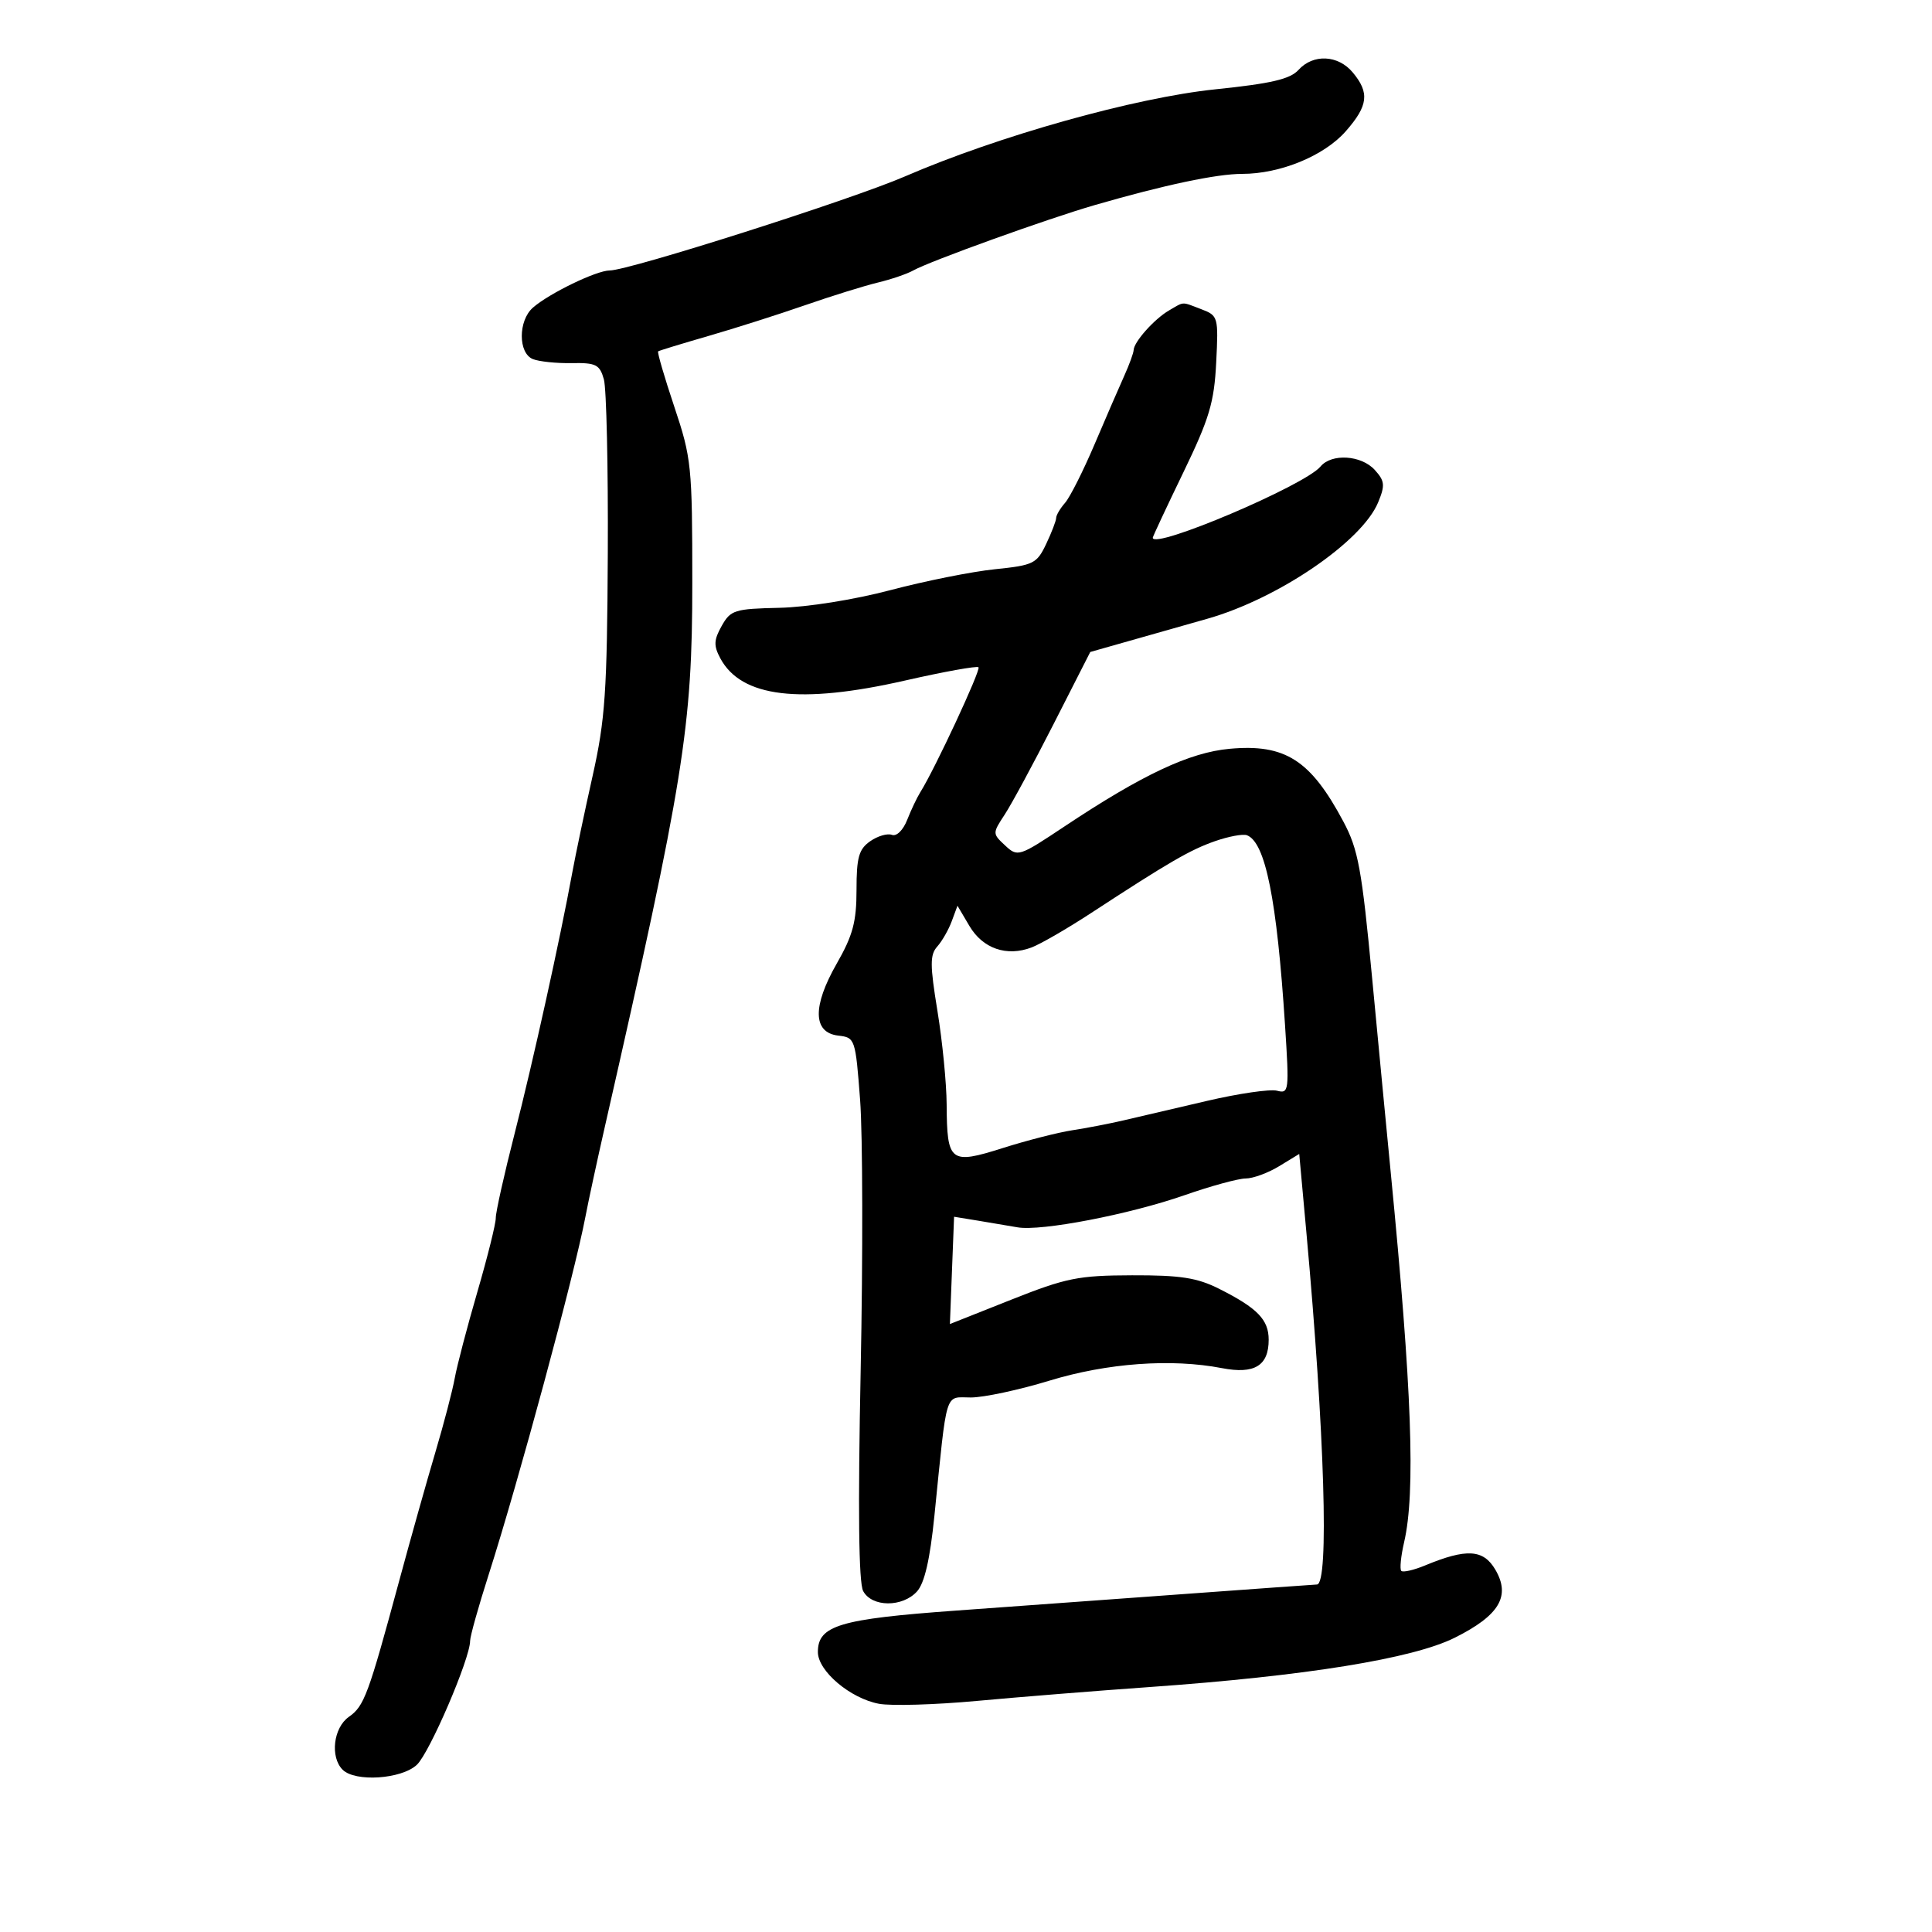<svg xmlns="http://www.w3.org/2000/svg" width="300" height="300" viewBox="0 0 300 300" version="1.1">
	<path d="M 201.630 10.856 C 200.335 12.288, 197.385 12.977, 188.725 13.870 C 176.242 15.159, 155.024 21.112, 140.500 27.402 C 132.163 31.012, 97.662 42, 94.663 42 C 92.616 42, 85.263 45.562, 82.750 47.771 C 80.447 49.796, 80.447 54.842, 82.750 55.762 C 83.713 56.146, 86.421 56.427, 88.770 56.384 C 92.541 56.316, 93.124 56.610, 93.770 58.904 C 94.171 60.332, 94.445 72.525, 94.378 86 C 94.271 107.443, 93.977 111.748, 92.017 120.500 C 90.785 126, 89.366 132.750, 88.862 135.500 C 86.971 145.828, 82.759 164.893, 79.914 176 C 78.294 182.325, 76.976 188.229, 76.984 189.120 C 76.993 190.011, 75.705 195.186, 74.121 200.620 C 72.538 206.054, 70.959 212.075, 70.613 214 C 70.267 215.925, 68.913 221.100, 67.605 225.500 C 66.297 229.900, 63.765 238.900, 61.979 245.500 C 57.180 263.233, 56.554 264.924, 54.174 266.591 C 51.772 268.273, 51.231 272.831, 53.200 274.800 C 55.143 276.743, 62.331 276.272, 64.721 274.045 C 66.702 272.200, 73 257.547, 73 254.785 C 73 254.081, 74.297 249.454, 75.882 244.502 C 80.507 230.055, 89.181 197.981, 90.891 189 C 91.362 186.525, 92.721 180.225, 93.911 175 C 106.218 120.940, 107.500 112.970, 107.500 90.500 C 107.500 72.344, 107.375 71.128, 104.698 63.135 C 103.157 58.535, 102.032 54.674, 102.198 54.556 C 102.364 54.437, 105.875 53.364, 110 52.171 C 114.125 50.978, 120.875 48.829, 125 47.396 C 129.125 45.963, 134.203 44.382, 136.284 43.882 C 138.365 43.383, 140.840 42.540, 141.784 42.010 C 144.378 40.551, 162.634 33.973, 170 31.842 C 180.810 28.716, 188.919 27, 192.884 27 C 198.804 27, 205.622 24.195, 208.970 20.381 C 212.454 16.413, 212.693 14.410, 210.056 11.250 C 207.778 8.519, 203.909 8.338, 201.630 10.856 M 181.512 48.213 C 179.257 49.520, 176.083 53.075, 176.033 54.349 C 176.015 54.816, 175.359 56.616, 174.576 58.349 C 173.793 60.082, 171.716 64.875, 169.960 69 C 168.204 73.125, 166.145 77.210, 165.384 78.079 C 164.623 78.947, 164 80.004, 164 80.428 C 164 80.851, 163.302 82.668, 162.449 84.466 C 160.998 87.525, 160.487 87.776, 154.480 88.392 C 150.950 88.753, 143.660 90.211, 138.281 91.631 C 132.620 93.126, 125.352 94.283, 121.025 94.380 C 114.061 94.535, 113.449 94.727, 112.064 97.194 C 110.835 99.385, 110.798 100.254, 111.849 102.219 C 115.097 108.287, 124.214 109.389, 140.500 105.681 C 146.550 104.304, 151.698 103.373, 151.941 103.613 C 152.342 104.009, 145.168 119.414, 142.914 123 C 142.395 123.825, 141.474 125.765, 140.866 127.311 C 140.238 128.911, 139.216 129.913, 138.496 129.637 C 137.799 129.369, 136.278 129.817, 135.115 130.632 C 133.357 131.864, 133 133.137, 133 138.185 C 133 143.129, 132.430 145.252, 129.933 149.618 C 126.132 156.261, 126.215 160.351, 130.161 160.808 C 132.779 161.111, 132.834 161.271, 133.558 170.808 C 133.963 176.139, 134.002 195.040, 133.644 212.810 C 133.209 234.451, 133.337 245.761, 134.032 247.060 C 135.380 249.578, 140.137 249.611, 142.393 247.118 C 143.565 245.823, 144.408 242.156, 145.095 235.368 C 147.112 215.451, 146.634 217, 150.760 217 C 152.760 217, 158.245 215.826, 162.948 214.390 C 171.927 211.651, 181.890 210.926, 189.740 212.442 C 194.792 213.417, 197 212.077, 197 208.033 C 197 204.913, 195.243 203.109, 189.290 200.117 C 185.889 198.407, 183.294 198.005, 175.790 198.027 C 167.426 198.051, 165.553 198.430, 157 201.825 L 147.500 205.596 147.824 197.266 L 148.149 188.937 151.824 189.536 C 153.846 189.865, 156.625 190.334, 158 190.578 C 161.636 191.223, 175.381 188.579, 183.943 185.587 C 188.016 184.164, 192.283 182.998, 193.424 182.996 C 194.566 182.994, 196.905 182.136, 198.622 181.089 L 201.744 179.185 202.852 191.342 C 205.691 222.519, 206.397 245.951, 204.500 246.041 C 203.950 246.067, 194.950 246.712, 184.500 247.475 C 174.050 248.238, 157.850 249.414, 148.500 250.088 C 130.363 251.397, 127 252.404, 127 256.526 C 127 259.475, 132.017 263.725, 136.486 264.563 C 138.371 264.917, 145.220 264.716, 151.707 264.116 C 158.193 263.517, 170.250 262.548, 178.500 261.964 C 202.746 260.248, 219.396 257.556, 225.899 254.302 C 232.830 250.835, 234.608 247.845, 232.190 243.728 C 230.336 240.570, 227.723 240.414, 221.288 243.079 C 219.522 243.811, 217.859 244.192, 217.593 243.927 C 217.328 243.661, 217.525 241.656, 218.031 239.472 C 219.822 231.749, 219.240 215.707, 215.946 182 C 215.381 176.225, 214.089 162.725, 213.075 152 C 211.454 134.870, 210.909 131.898, 208.586 127.547 C 203.495 118.009, 199.556 115.490, 190.950 116.271 C 184.711 116.837, 177.400 120.273, 165.282 128.336 C 158.206 133.044, 158.026 133.102, 156.073 131.282 C 154.097 129.442, 154.097 129.402, 156.021 126.468 C 157.088 124.841, 160.512 118.499, 163.629 112.374 L 169.296 101.239 176.898 99.083 C 181.079 97.897, 185.850 96.543, 187.500 96.073 C 198.483 92.949, 211.478 84.090, 213.996 78.009 C 215.097 75.350, 215.029 74.690, 213.477 72.974 C 211.387 70.665, 206.765 70.373, 205.048 72.442 C 202.605 75.386, 179 85.406, 179 83.499 C 179 83.322, 181.134 78.765, 183.742 73.371 C 187.791 64.995, 188.537 62.502, 188.850 56.298 C 189.208 49.202, 189.155 49.009, 186.543 48.016 C 183.388 46.817, 183.959 46.795, 181.512 48.213 M 188.665 130.616 C 184.806 131.963, 181.529 133.864, 169.343 141.828 C 165.701 144.208, 161.580 146.589, 160.186 147.119 C 156.326 148.587, 152.611 147.304, 150.532 143.785 L 148.676 140.643 147.785 143.051 C 147.296 144.375, 146.283 146.143, 145.536 146.979 C 144.391 148.261, 144.396 149.836, 145.569 157 C 146.334 161.675, 146.976 168.200, 146.995 171.500 C 147.048 180.482, 147.532 180.859, 155.692 178.274 C 159.436 177.088, 164.300 175.843, 166.500 175.507 C 168.700 175.172, 172.300 174.477, 174.500 173.963 C 176.700 173.450, 182.517 172.091, 187.427 170.944 C 192.337 169.798, 197.227 169.088, 198.292 169.366 C 200.151 169.852, 200.202 169.437, 199.539 159.186 C 198.274 139.650, 196.490 130.768, 193.615 129.693 C 193.002 129.464, 190.774 129.879, 188.665 130.616" stroke="none" fill="black" fill-rule="evenodd"/>
</svg>